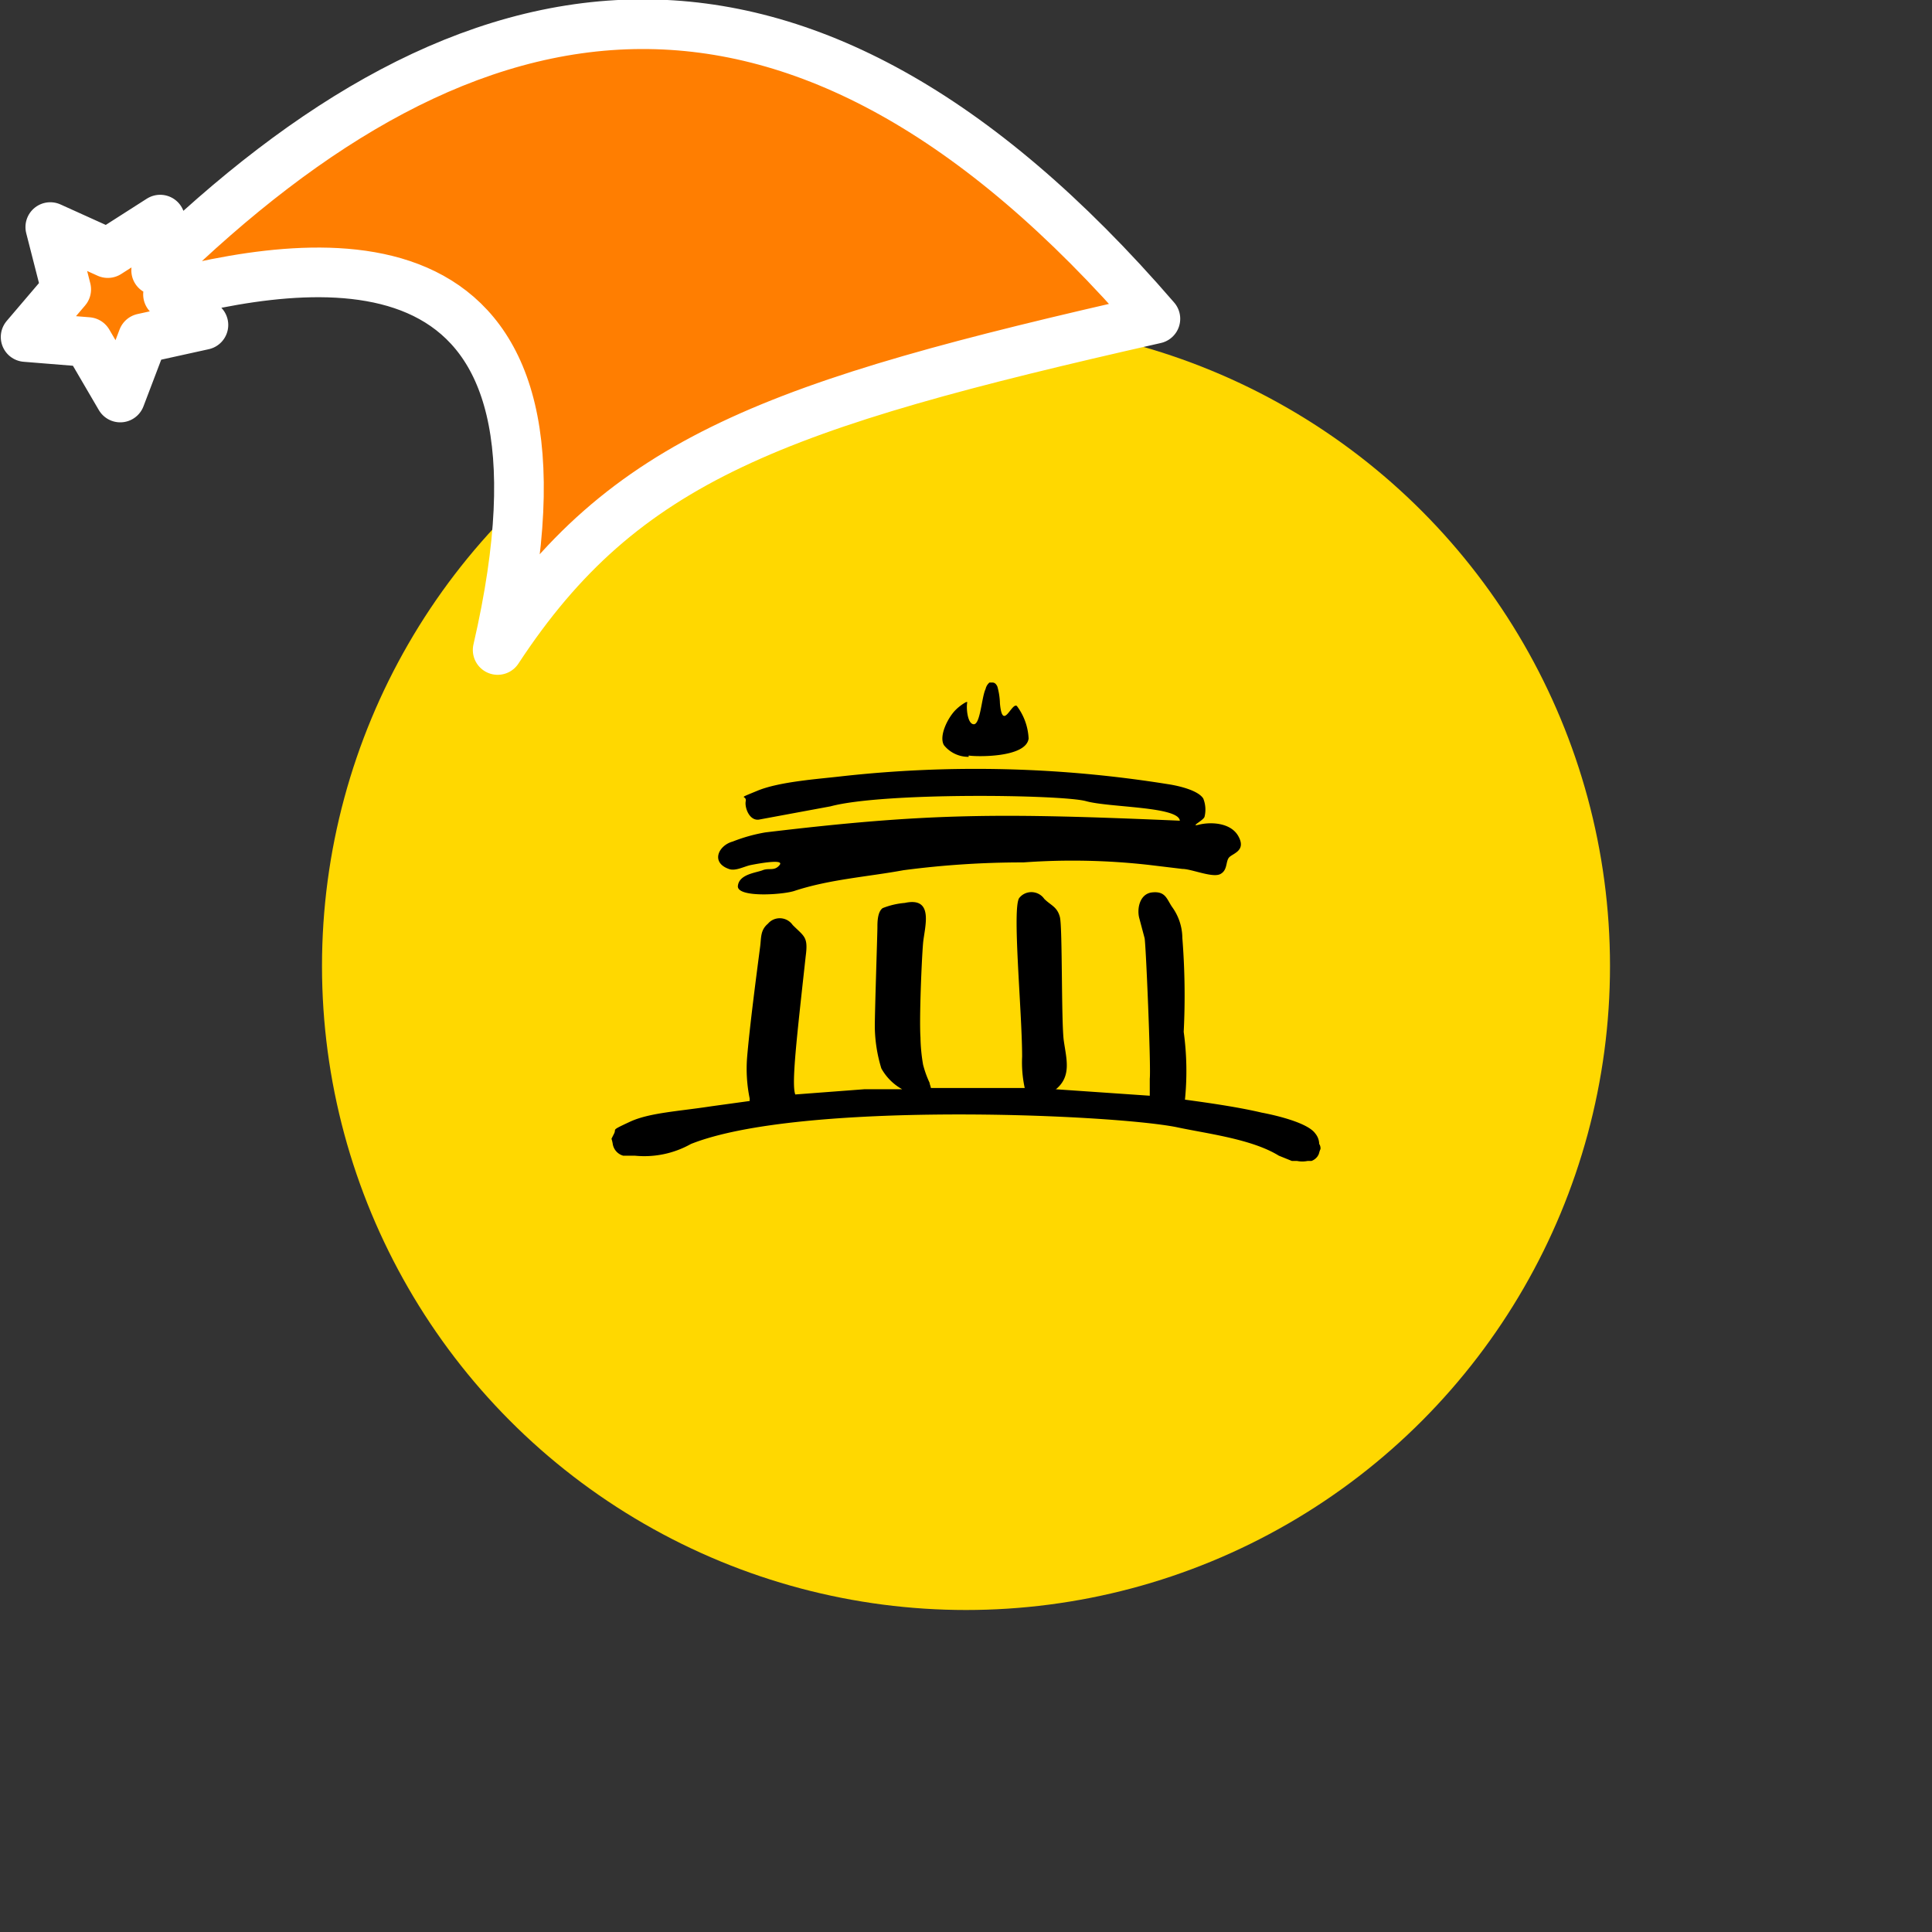 <svg xmlns="http://www.w3.org/2000/svg" viewBox="0 0 1536 1536">
   <rect x="0" y="0" width="1536" height="1536" fill="#333333" stroke="none"/>
   <g id="original" transform="translate(256,256)"><circle cx="512" cy="512" r="512" style="fill:#ffd800"/>
   <path d="M326.53 413.06a130.62 130.62 0 0 1 25.92-7.27C482 390.27 537.95 390.27 682 396.48c-1-11.41-56-10.37-74.61-15.55s-160.61-7.25-203.12 4.14l-56 10.37c-8.28 2.07-12.42-9.34-11.39-14.51s-8.3-1 9.32-8.28 48.71-9.34 66.33-11.41a966.24 966.24 0 0 1 260.11 6.21s22.79 3.13 28 11.41a23.74 23.74 0 0 1 1 14.51c-1 3.11-12.47 8.28-4.14 6.21s24.89-2 31.1 9.34-4.12 13.43-7.25 16.56-1.06 10.37-7.27 13.48-22.79-4.14-30.06-4.14l-25.9-3.11a541.61 541.61 0 0 0-100.51-2.07 722.36 722.36 0 0 0-95.34 6.21c-28 5.18-59.09 7.25-87.06 16.58-10.37 3.11-45.61 5.2-44.57-4.14s14.49-10.37 19.69-12.44 9.34 1 13.48-4.14-17.62-1-22.79 0-12.44 5.18-17.62 3.11c-14.49-5.18-8.26-18.66 3.13-21.76Zm187.57-68.4c5.2 1 45.61 2.07 47.68-13.48a46.67 46.67 0 0 0-9.34-25.9c-4.14-3.11-11.39 20.72-13.46-2.07a53.71 53.71 0 0 0-2.07-13.48c-1.06-2.07-2.09-3.11-4.16-3.11h-2.07a9.36 9.36 0 0 0-3.11 5.18c-3.11 6.23-4.14 28-9.32 28s-6.23-13.48-5.2-17.62h-1a37.88 37.88 0 0 0-8.28 6.21c-6.23 6.23-13.48 20.72-9.34 28a24.86 24.86 0 0 0 19.69 9.32ZM791.74 662.8c1-1 1-3.11 2.07-5.18a6.14 6.14 0 0 0-1-4.14 13.48 13.48 0 0 0-3.11-8.3c-7.25-10.35-42.48-16.58-42.48-16.58-17.62-4.14-38.34-7.25-61.14-10.35a228.58 228.58 0 0 0-1-53.89 577.82 577.82 0 0 0-1.08-74.62 42.44 42.44 0 0 0-8.28-24.86c-4.14-6.23-5.18-12.44-15.55-11.41s-12.42 13.48-10.35 20.72l4.14 15.55c1 3.11 5.18 102.58 4.14 111.92v13.48l-75.54-5.2h1c12.44-10.35 8.3-23.83 6.21-38.34s-1-90.14-3.11-98.44-7.25-9.32-12.42-14.51a12.47 12.47 0 0 0-17.31-3.19 12.33 12.33 0 0 0-2.38 2.2c-6.23 6.23 2.07 90.16 2.07 126.43a96.15 96.15 0 0 0 2.07 24.91h-74.63c0-1-1-3.11-1-4.14a80.23 80.23 0 0 1-5.2-14.51 141 141 0 0 1-2.07-21.76c-1-15.55 1-62.17 2.07-74.61s9.34-37.31-14.49-32.13a61.22 61.22 0 0 0-17.66 4.15c-4.14 3.06-4.14 11.34-4.14 15.5s-2.07 66.31-2.07 78.75a116.92 116.92 0 0 0 5.2 33.17 42.46 42.46 0 0 0 16.56 16.56H431.2l-54.93 4.16c-3.11-8.3 1-43.54 8.28-109.85 2.07-15.55-1-15.55-10.35-24.89a12.49 12.49 0 0 0-17.31-3.19 13 13 0 0 0-2.38 2.2c-6.23 5.2-5.2 11.41-6.23 18.65-3.11 23.85-8.28 63.23-10.35 88.09a117.45 117.45 0 0 0 2.07 32.11v2.07l-30.06 4.14c-26.93 4.14-49.73 5.18-65.28 12.44s-10.37 5.18-12.44 9.32l-2.07 4.12a24.22 24.22 0 0 1 1 4.14 11.59 11.59 0 0 0 8.3 9.32h9.32a75.69 75.69 0 0 0 44.55-9.32c86-34.2 331.62-23.83 385.51-13.48 23.83 5.18 60.1 9.34 81.88 22.79l10.39 4.2h4.14a21.08 21.08 0 0 0 8.3 0h3.11a10.37 10.37 0 0 0 5.18-4.16"/>
</g><g id="hat" transform="rotate(-19.665,2554.589,-1846.277)"><path id="🎅" style="fill:rgb(255, 126, 1);stroke:#ffffff;stroke-width:39.477;stroke-linecap:square;stroke-linejoin:round;stroke-miterlimit:5;stroke-dasharray:none;stroke-opacity:1" d="M 1.389 -777.641 C -126.418 -822.856 -272.881 -794.175 -427.741 -723.171 L -411.151 -760.082 L -459.325 -749.028 L -495.42 -783.898 L -500.164 -732.99 L -543.311 -708.18 L -498.069 -687.773 L -488.639 -637.572 L -455.935 -675.866 L -406.96 -669.648 L -425.318 -701.976 C -290.885 -689.168 -86.609 -639.134 -273.64 -347.587 C -128.154 -457.468 0.386 -456.792 307.394 -419.568 C 228.265 -624.227 123.306 -734.509 1.389 -777.641 z "/></g></svg>
